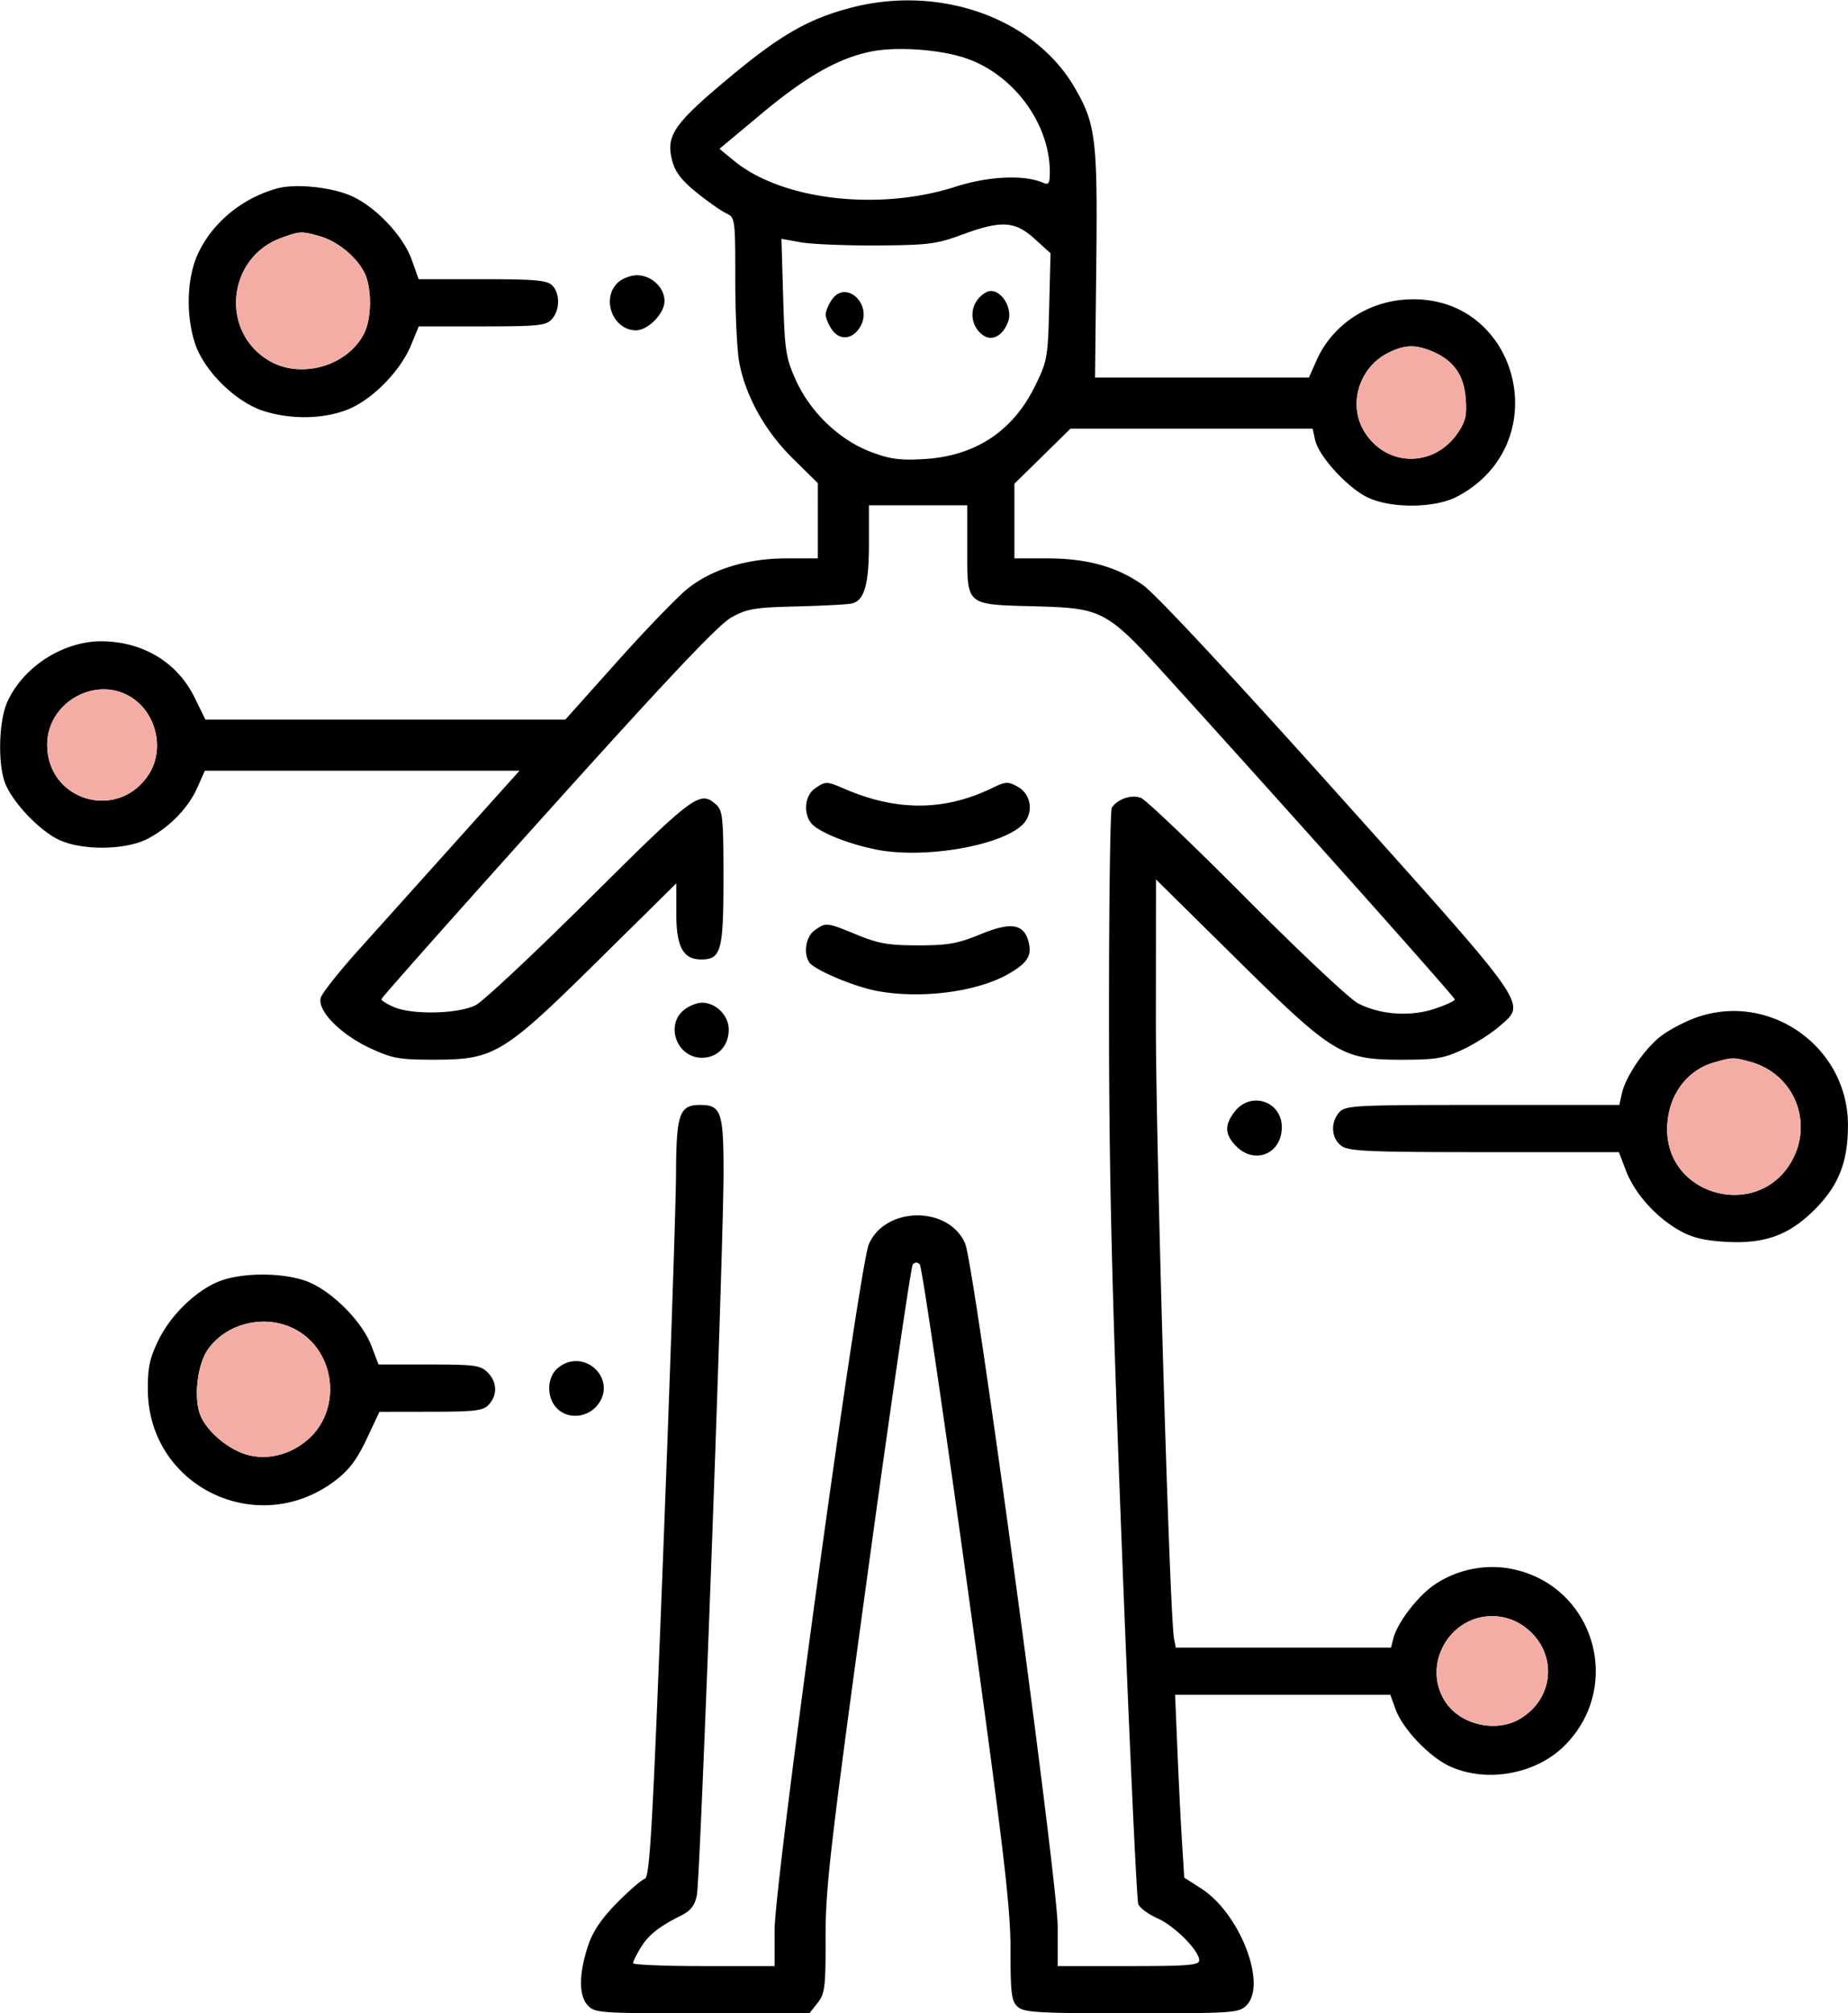 <svg xmlns="http://www.w3.org/2000/svg" fill="none" viewBox="0 0 470 512">
  <g clip-path="url(#a)">
    <path fill="#000" fill-rule="evenodd" d="M216.373 1.979c-10.897 2.856-18.146 7.054-31.461 18.217-13.672 11.462-15.638 14.396-13.921 20.771.77 2.859 2.44 5.008 6.279 8.082 2.876 2.303 6.242 4.656 7.48 5.23 2.194 1.016 2.25 1.436 2.25 16.745 0 8.637.452 18.127 1.005 21.09 1.612 8.634 6.557 17.513 13.645 24.497l6.35 6.257V142h-7.895c-10.093 0-19.066 2.749-25.276 7.743-2.57 2.066-10.606 10.394-17.859 18.507L143.784 183H52.235l-2.745-5.611c-4.346-8.883-13.041-14.177-23.49-14.303-9.8-.118-20.055 6.423-24.129 15.392-2.232 4.914-2.483 16.122-.468 20.944 1.953 4.674 8.185 11.312 13.029 13.877 5.769 3.056 17.398 3.039 23.202-.034 5.555-2.94 10.288-7.834 12.575-13.004L52.094 196h80.033l-15.934 17.75A71707.375 71707.375 0 0 1 91.27 241.5c-4.945 5.5-9.3 10.987-9.679 12.193-1.019 3.24 4.995 9.381 12.647 12.915 5.592 2.582 7.332 2.891 16.262 2.882 15.233-.015 17.493-1.387 41.75-25.34L172 224.648v7.676c0 8.469 1.743 11.676 6.345 11.676 5.055 0 5.655-2.195 5.655-20.674 0-15.215-.194-17.191-1.829-18.671-4.13-3.737-5.525-2.706-32.127 23.741-14.049 13.967-27.119 26.214-29.044 27.214-4.292 2.23-16.001 2.523-20.75.519-1.787-.755-3.25-1.663-3.25-2.018 0-.356 19.013-21.784 42.25-47.618 30.712-34.145 43.479-47.654 46.75-49.471 3.98-2.21 5.888-2.534 16.5-2.797 6.6-.163 12.935-.495 14.079-.737 3.241-.686 4.421-4.766 4.421-15.285V128.5h25v11.095c0 14.551-.514 14.11 17 14.592 17.693.487 18.316.828 34.839 19.066 33.502 36.978 72.144 80.314 72.152 80.917.005.368-2.303 1.437-5.128 2.375-6.23 2.07-13.882 1.523-19.485-1.391-2.133-1.109-14.903-13.108-28.378-26.664-13.475-13.557-25.542-25.063-26.815-25.569-2.37-.943-5.929.246-7.42 2.479-.404.605-.725 24.5-.714 53.1.017 40.969.733 70.243 3.379 138 1.846 47.3 3.678 86.788 4.071 87.751.392.962 2.578 2.575 4.856 3.583 4.381 1.937 10.643 8.234 10.643 10.701 0 1.232-2.857 1.465-18 1.465h-18v-10.097c0-11.521-21.199-168.048-23.508-173.575-4.055-9.708-20.314-9.641-24.521.1C218.488 322.178 197 478.566 197 490.889V500h-18c-9.9 0-17.998-.337-17.996-.75.002-.413.88-2.188 1.952-3.946 1.979-3.245 4.64-5.355 10.364-8.215 2.325-1.162 3.377-2.53 3.913-5.089.891-4.261 6.815-165.007 6.787-184.179-.022-15.049-.648-16.821-5.936-16.821-5.31 0-6.077 2.191-6.152 17.579-.037 7.656-1.503 51.01-3.259 96.341-2.721 70.278-3.41 82.486-4.682 82.876-.82.25-4.015 3.018-7.1 6.149-3.906 3.963-6.123 7.238-7.3 10.78-2.382 7.172-2.435 12.685-.146 15.214 1.796 1.985 2.866 2.061 29.137 2.061h27.273l2.072-2.635c1.879-2.388 2.07-3.959 2.044-16.75-.027-12.503 1.19-23.025 10.652-92.115 5.876-42.9 11.064-78.427 11.53-78.95.535-.6 1.189-.6 1.775 0 .51.523 5.91 37.024 12 81.114C255.32 470.668 257 484.789 257 495.759c0 11.257.237 13.145 1.829 14.586 1.607 1.455 5.12 1.655 29 1.655 25.838 0 27.269-.098 29.171-2 5.329-5.329-1.658-23.417-11.48-29.72l-4.332-2.78-.567-9c-.312-4.95-.836-15.412-1.165-23.25l-.597-14.25h54.739l1.321 3.652c1.838 5.082 8.729 12.279 14.008 14.628 9.341 4.157 21.776 1.863 28.986-5.347 15.084-15.084 7.571-40.577-13.23-44.895-6.74-1.399-14.005.037-19.77 3.909-4.305 2.891-9.538 9.709-10.551 13.748l-.579 2.305h-54.745l-.44-2.25c-1.133-5.795-4.647-125.255-4.624-157.177l.026-35.928 20.25 20.002c24.834 24.53 26.996 25.853 42.25 25.853 8.682 0 10.731-.343 15.546-2.601 3.05-1.431 7.235-4.085 9.301-5.899 6.871-6.033 8.311-3.963-41.128-59.108-26.99-30.106-46.318-50.832-49.5-53.08-6.669-4.713-14.231-6.812-24.535-6.812H258v-18.987l7.133-7.007 7.132-7.006h61.576l.644 2.933c.864 3.934 7.789 11.637 12.887 14.336 5.831 3.086 17.428 3.085 23.262-.004 25.757-13.632 15.387-52.242-13.447-50.067-9.851.742-18.497 6.726-22.37 15.482L332.906 96l-27.203.001-27.203.001.319-29.009c.347-31.642-.14-35.565-5.564-44.821-10.334-17.633-34.256-26.125-56.882-20.193Zm28.233 12.497C257.225 18.223 267 31.018 267 43.788c0 2.883-.277 3.307-1.75 2.672-4.839-2.084-13.894-1.659-22.308 1.045-19.486 6.264-44.152 3.365-56.256-6.613l-3.699-3.048 10.756-8.976c11.316-9.442 19.478-14.072 27.767-15.753 6.142-1.245 16.345-.644 23.096 1.361ZM70.5 47.917c-8.914 2.466-16.435 8.658-20.142 16.583-2.865 6.125-3.151 15.815-.682 23.063 2.318 6.803 10.196 14.569 17.107 16.865 7.184 2.386 15.896 2.196 22.123-.483 6.118-2.632 13.003-9.757 15.645-16.191l1.949-4.747 16.095-.003c14.32-.004 16.278-.206 17.75-1.833 2.09-2.31 2.132-6.551.084-8.6-1.3-1.299-4.377-1.571-17.766-1.571h-16.194l-1.748-4.922c-2.167-6.102-9.178-13.508-15.388-16.255-5.11-2.26-14.219-3.182-18.833-1.906Zm192.589 12.782 4.094 3.699-.342 13.576c-.327 13.003-.48 13.858-3.633 20.259-5.66 11.49-15.194 17.749-28.208 18.519-6.092.36-8.622.021-13.475-1.81-8.02-3.026-15.409-10.078-19.089-18.22-2.582-5.713-2.848-7.438-3.252-21.105l-.439-14.882 4.877.882c2.683.486 11.403.845 19.378.799 13.015-.076 15.217-.35 21.5-2.676 10.132-3.751 13.572-3.573 18.589.959Zm-181.87-.655c4.5 1.25 9.298 5.122 11.412 9.209 1.982 3.833 1.946 11.731-.072 15.633-4.251 8.221-15.964 11.576-24.039 6.885-12.669-7.36-10.768-26.355 3.135-31.312 4.722-1.684 4.958-1.694 9.564-.415ZM157 72c-4.129 4.129-1.025 12 4.734 12 3.116 0 7.266-4.258 7.266-7.455 0-3.435-3.326-6.545-7-6.545-1.667 0-3.889.889-5 2Zm54.597 4.166C210.718 77.419 210 79.145 210 80s.718 2.581 1.597 3.834c2.039 2.912 5.368 2.503 7.267-.891 3.103-5.549-3.69-11.885-7.267-6.777Zm36.76.411c-1.93 2.946-1.069 6.955 1.893 8.814 2.265 1.422 4.913-.153 6.166-3.667C257.547 78.551 254.945 74 252 74c-1.075 0-2.714 1.16-3.643 2.577Zm115.925 12.794c5.389 2.296 7.999 5.953 8.474 11.871.346 4.31-.003 5.889-1.937 8.758-6.075 9.013-18.277 8.858-23.863-.304-4.167-6.835-1.307-16.241 6.064-19.944 4.194-2.108 6.988-2.202 11.262-.381ZM33.586 177.464c6.357 4.166 8.307 13.406 4.144 19.638-7.909 11.839-25.713 6.507-25.726-7.704-.01-10.87 12.58-17.832 21.582-11.934Zm173.637 23.093c-2.491 1.744-2.975 6.071-.973 8.707 1.706 2.246 9.356 5.361 16.728 6.811 11.954 2.352 31.224-.888 36.937-6.211 3.069-2.859 2.518-7.781-1.098-9.8-2.429-1.357-3.042-1.324-6.5.35-12.116 5.869-24.263 5.931-37.535.193-4.573-1.977-4.807-1.978-7.559-.05Zm0 36c-2.239 1.567-2.966 5.725-1.426 8.148 1.199 1.887 11.299 6.175 17.163 7.287 11.146 2.114 25.421.291 33.444-4.272 4.856-2.761 6.079-4.66 5.216-8.099-1.181-4.704-4.438-5.242-12.263-2.025-5.778 2.375-8.274 2.819-15.857 2.819-7.497 0-10.098-.452-15.578-2.708-7.699-3.168-7.803-3.179-10.699-1.15Zm-33.279 20.287C169.111 260.758 172.2 269 178.5 269c4.001 0 6.833-2.971 6.833-7.169 0-3.599-3.232-6.831-6.833-6.831-1.253 0-3.303.83-4.556 1.844Zm257.388 1.946c-2.842 1.016-6.827 3.113-8.855 4.66-4.17 3.18-9.051 10.335-10.001 14.658l-.635 2.892h-34.765c-32.411 0-34.878.124-36.421 1.829-2.362 2.61-2.089 6.753.568 8.614 1.906 1.335 7.081 1.557 36.364 1.557h34.141l1.778 4.654c2.182 5.713 7.371 11.603 13.266 15.058 3.322 1.947 6.269 2.719 11.705 3.068 10.197.655 16.434-1.56 23.065-8.191 6.1-6.1 8.462-12.117 8.448-21.517-.029-19.89-19.969-33.962-38.658-27.282Zm13.887 11.254c11.131 3.092 16.15 15.532 10.295 25.522-8.618 14.705-31.514 8.64-31.514-8.348 0-8.251 4.752-15.002 12-17.049 4.66-1.316 4.917-1.32 9.219-.125Zm-131.146 12.591c-2.722 3.46-2.617 5.912.382 8.91 4.724 4.725 11.545 1.835 11.545-4.89 0-6.577-7.838-9.219-11.927-4.02ZM56.324 325.638c-6.002 2.126-12.763 8.517-15.99 15.112-2.26 4.618-2.77 6.993-2.734 12.714.157 24.613 28.024 38.057 47.716 23.021 3.457-2.639 5.504-5.354 7.923-10.502l3.261-6.943 13.095-.02c11.401-.017 13.309-.257 14.75-1.849 2.225-2.459 2.087-5.739-.345-8.171-1.793-1.793-3.333-2-14.864-2H96.272l-1.81-4.739c-2.474-6.478-10.577-14.431-16.899-16.585-5.961-2.031-15.566-2.048-21.239-.038Zm19.156 12.649c10.085 5.712 11.468 20.53 2.611 27.983-4.404 3.705-10.029 5.093-15.104 3.726C58.18 368.702 52.718 364.147 51 360c-1.81-4.369-.835-13.018 1.9-16.859 4.937-6.934 15.063-9.111 22.58-4.854Zm66.464 9.557c-2.811 2.276-3.036 7.292-.456 10.143 2.727 3.013 7.847 2.674 10.496-.694 5.185-6.592-3.488-14.754-10.04-9.449Zm245.158 65.426c8.98 5.999 8.772 18.178-.406 23.774-6.063 3.697-15.227 1.658-19.091-4.246-6.024-9.205.848-21.798 11.895-21.798 2.706 0 5.415.809 7.602 2.27Z" clip-rule="evenodd"/>
    <path fill="#F4ADA4" d="M81.219 60.044c4.5 1.25 9.298 5.122 11.412 9.209 1.982 3.833 1.946 11.73-.072 15.633-4.251 8.22-15.964 11.576-24.039 6.885-12.669-7.36-10.768-26.355 3.135-31.312 4.722-1.684 4.958-1.694 9.564-.415Zm-47.633 117.42c6.357 4.166 8.307 13.406 4.144 19.638-7.909 11.839-25.713 6.507-25.726-7.704-.01-10.87 12.58-17.832 21.582-11.934ZM75.48 338.287c10.085 5.712 11.468 20.53 2.611 27.983-4.404 3.705-10.029 5.093-15.104 3.726C58.18 368.702 52.718 364.147 51 360c-1.81-4.369-.835-13.018 1.9-16.859 4.937-6.934 15.063-9.111 22.58-4.854Zm311.622 74.983c8.98 5.999 8.772 18.178-.406 23.774-6.063 3.697-15.227 1.658-19.091-4.246-6.024-9.205.848-21.798 11.895-21.798 2.706 0 5.415.809 7.602 2.27Zm58.117-143.226c11.131 3.092 16.15 15.532 10.295 25.522-8.618 14.705-31.514 8.64-31.514-8.348 0-8.251 4.752-15.002 12-17.049 4.66-1.316 4.917-1.32 9.219-.125ZM364.282 89.371c5.389 2.296 7.999 5.953 8.474 11.871.346 4.31-.003 5.889-1.937 8.758-6.075 9.013-18.277 8.858-23.863-.304-4.167-6.835-1.307-16.241 6.064-19.944 4.194-2.108 6.988-2.202 11.262-.381Z"/>
  </g>
  <defs>
    <clipPath id="a">
      <path fill="#fff" d="M0 0h470v512H0z"/>
    </clipPath>
  </defs>
</svg>

